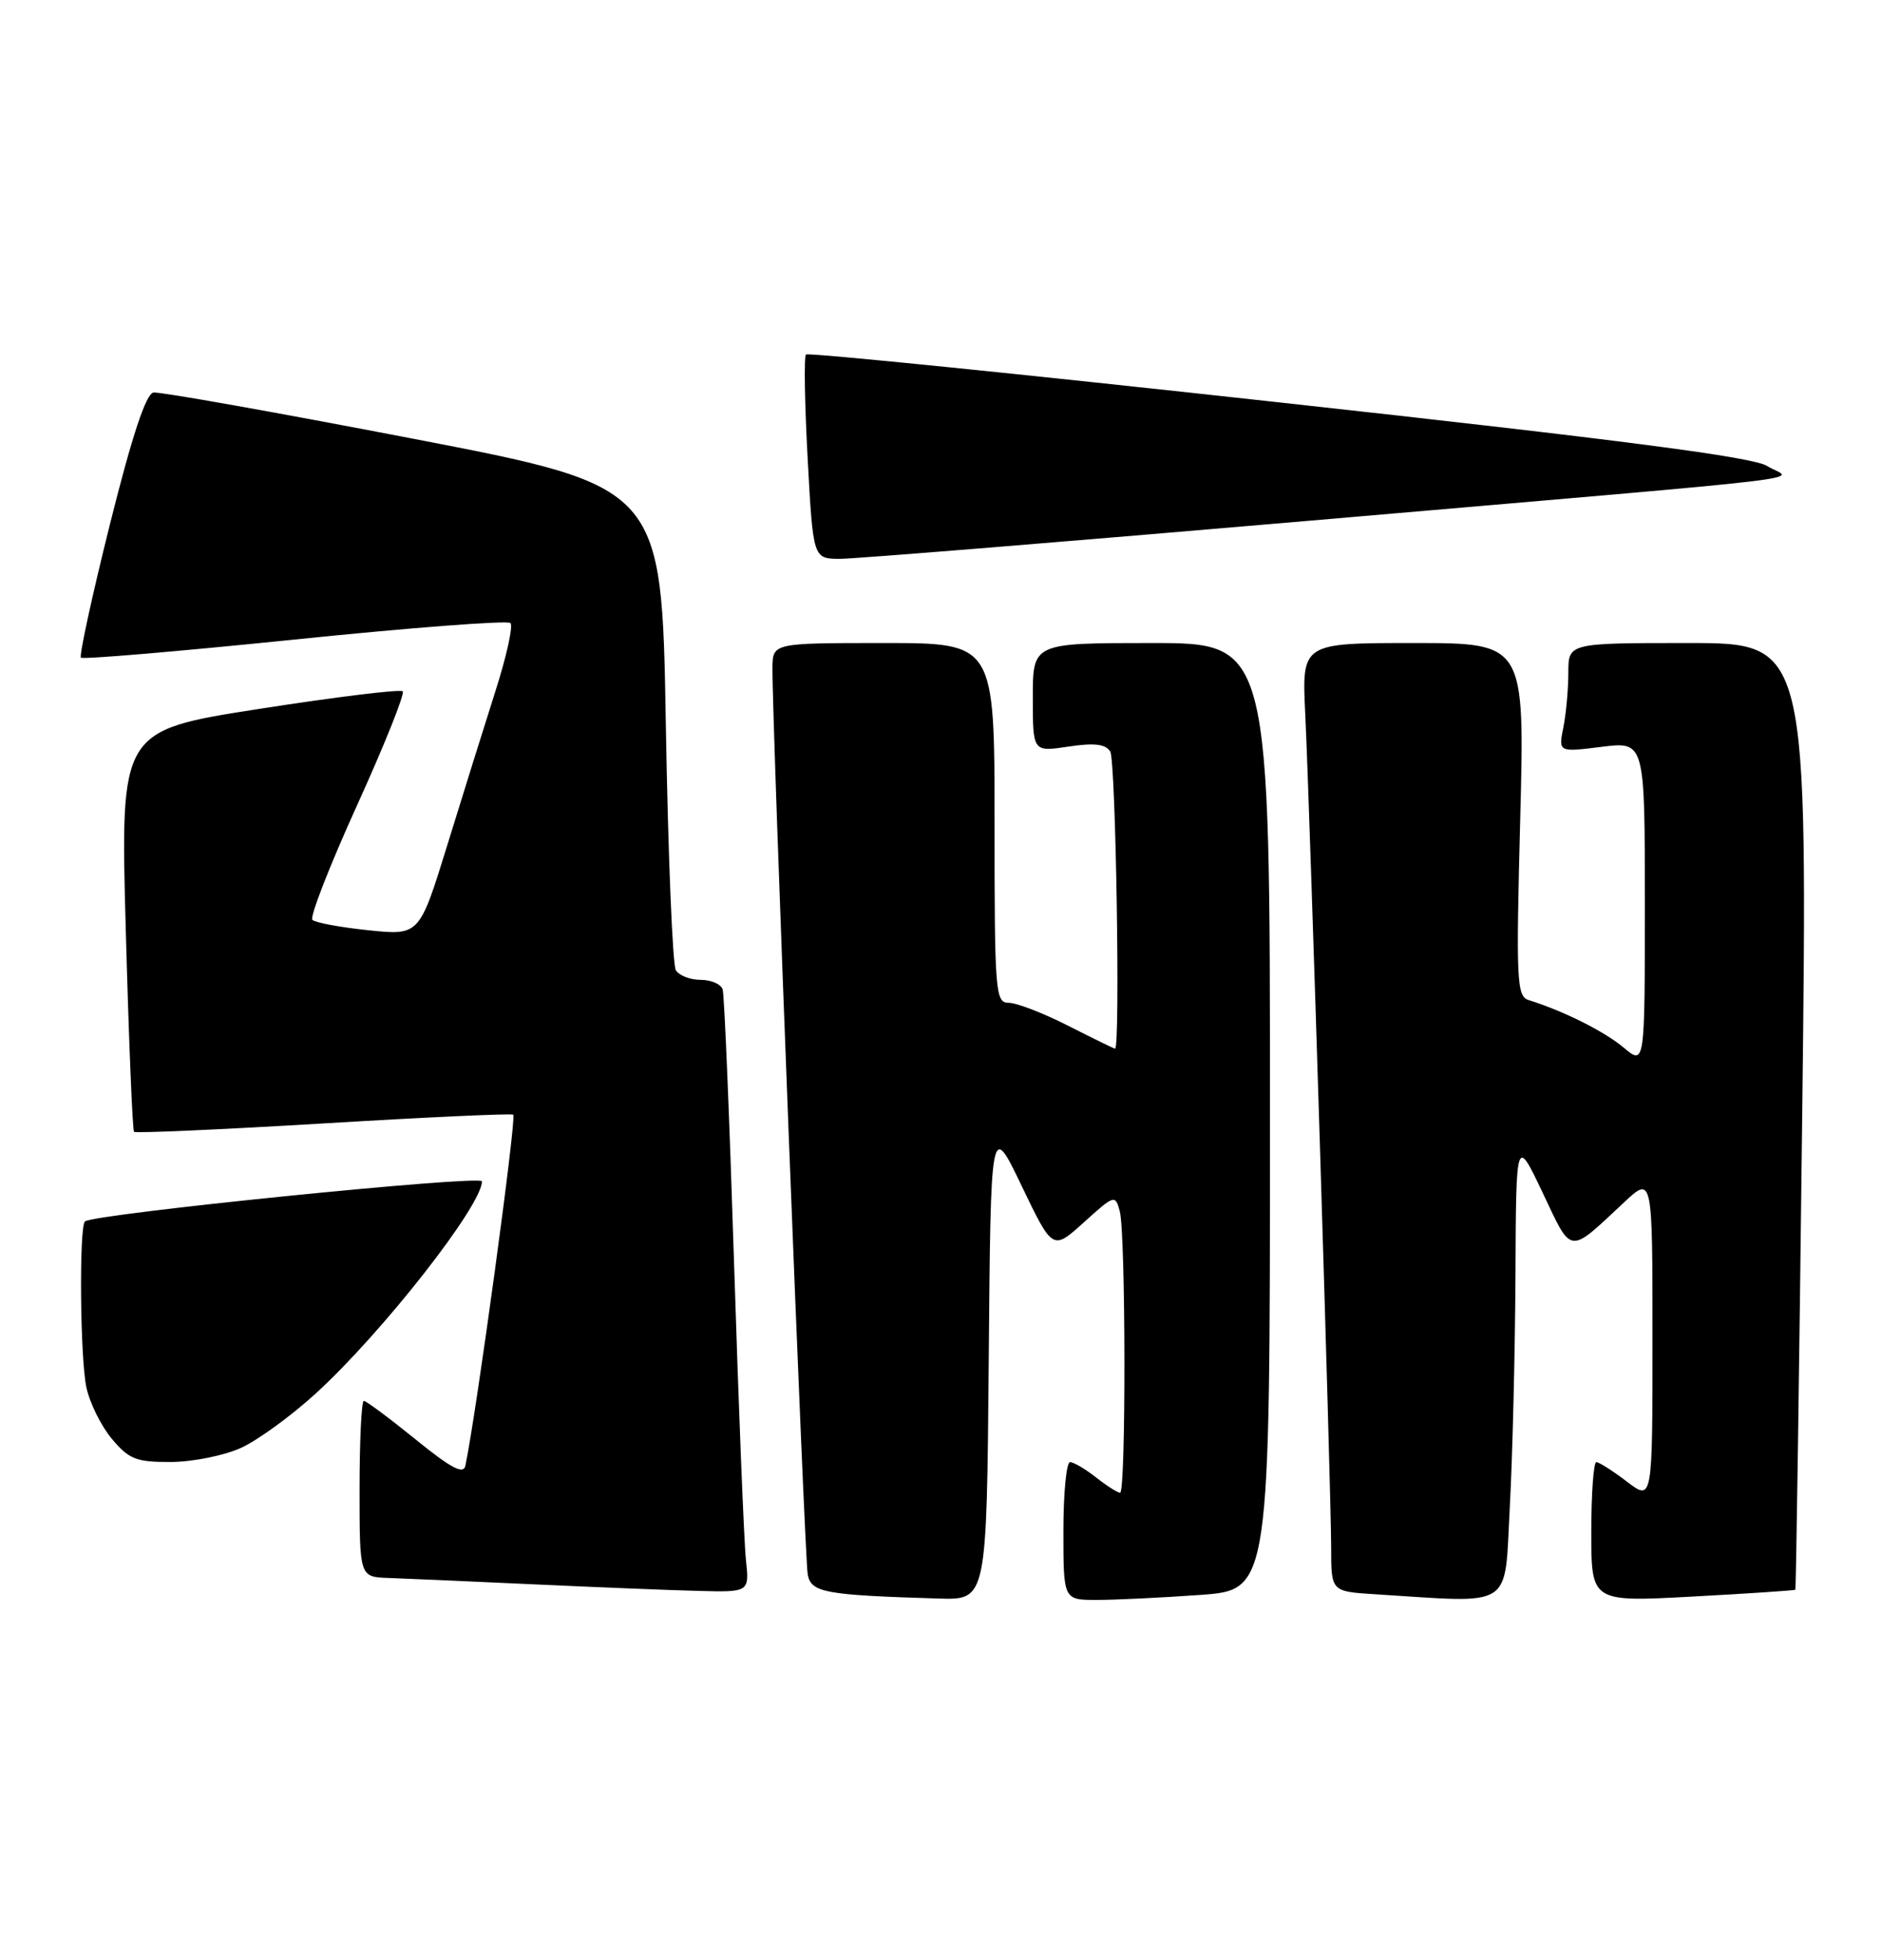 <?xml version="1.0" encoding="UTF-8" standalone="no"?>
<!DOCTYPE svg PUBLIC "-//W3C//DTD SVG 1.1//EN" "http://www.w3.org/Graphics/SVG/1.1/DTD/svg11.dtd" >
<svg xmlns="http://www.w3.org/2000/svg" xmlns:xlink="http://www.w3.org/1999/xlink" version="1.1" viewBox="0 0 246 256">
 <g >
 <path fill="currentColor"
d=" M 129.24 177.75 C 129.50 146.50 129.50 146.50 133.55 154.93 C 137.60 163.36 137.60 163.36 141.68 159.67 C 145.67 156.07 145.78 156.03 146.37 158.24 C 147.15 161.16 147.19 195.00 146.41 195.00 C 146.08 195.00 144.67 194.10 143.27 193.00 C 141.87 191.90 140.34 191.00 139.87 191.00 C 139.39 191.00 139.00 195.05 139.00 200.00 C 139.00 209.00 139.00 209.00 143.35 209.00 C 145.74 209.00 151.81 208.71 156.85 208.35 C 166.00 207.70 166.00 207.70 166.00 145.85 C 166.00 84.00 166.00 84.00 150.50 84.00 C 135.00 84.00 135.00 84.00 135.00 91.11 C 135.00 98.23 135.00 98.23 139.64 97.53 C 143.03 97.02 144.51 97.19 145.12 98.17 C 145.85 99.30 146.45 137.02 145.75 136.99 C 145.61 136.98 142.85 135.63 139.61 133.99 C 136.37 132.34 132.88 131.00 131.86 131.00 C 130.10 131.00 130.00 129.74 130.00 107.50 C 130.00 84.00 130.00 84.00 115.50 84.00 C 101.00 84.00 101.00 84.00 100.97 87.25 C 100.90 94.04 105.17 203.60 105.58 205.70 C 106.04 208.05 107.84 208.37 122.74 208.82 C 128.97 209.00 128.97 209.00 129.24 177.75 Z  M 197.35 196.84 C 197.71 190.16 198.04 176.54 198.09 166.59 C 198.17 148.50 198.17 148.50 201.65 155.82 C 205.52 163.99 204.95 163.92 212.25 157.10 C 216.00 153.59 216.00 153.59 216.00 174.85 C 216.00 196.10 216.00 196.10 212.66 193.55 C 210.82 192.15 209.02 191.00 208.66 191.00 C 208.30 191.00 208.00 195.11 208.00 200.14 C 208.00 209.28 208.00 209.28 221.25 208.56 C 228.53 208.17 234.57 207.76 234.67 207.67 C 234.77 207.57 235.17 179.70 235.57 145.74 C 236.30 84.00 236.30 84.00 220.65 84.00 C 205.00 84.00 205.00 84.00 205.00 87.88 C 205.00 90.01 204.71 93.22 204.35 95.01 C 203.70 98.27 203.70 98.27 209.35 97.56 C 215.00 96.86 215.00 96.86 215.00 118.02 C 215.00 139.18 215.00 139.18 212.22 136.84 C 209.72 134.74 204.41 132.08 199.81 130.64 C 198.25 130.15 198.16 128.16 198.71 107.05 C 199.31 84.00 199.31 84.00 184.74 84.00 C 170.16 84.00 170.16 84.00 170.61 93.25 C 171.22 105.78 174.00 195.09 174.00 202.21 C 174.00 207.90 174.00 207.90 179.75 208.26 C 198.11 209.41 196.62 210.38 197.35 196.84 Z  M 97.50 203.75 C 97.25 201.41 96.55 183.97 95.95 165.00 C 95.35 146.03 94.68 129.94 94.46 129.25 C 94.24 128.56 92.95 128.00 91.59 128.00 C 90.23 128.00 88.77 127.44 88.34 126.75 C 87.91 126.06 87.32 111.57 87.03 94.54 C 86.50 63.57 86.50 63.57 54.00 57.31 C 36.12 53.87 20.85 51.15 20.06 51.28 C 19.08 51.43 17.27 56.89 14.37 68.48 C 12.04 77.82 10.33 85.66 10.58 85.91 C 10.82 86.16 23.41 85.09 38.54 83.54 C 53.67 81.99 66.36 81.02 66.72 81.39 C 67.09 81.76 66.21 85.76 64.76 90.28 C 63.32 94.80 60.49 103.84 58.48 110.36 C 54.82 122.21 54.82 122.21 48.16 121.52 C 44.50 121.14 41.20 120.53 40.83 120.16 C 40.47 119.80 43.10 113.05 46.68 105.18 C 50.26 97.30 52.94 90.61 52.64 90.31 C 52.34 90.01 43.91 91.04 33.91 92.60 C 15.72 95.43 15.72 95.43 16.44 121.46 C 16.83 135.78 17.32 147.65 17.52 147.85 C 17.72 148.05 28.82 147.56 42.19 146.76 C 55.56 145.95 66.77 145.44 67.09 145.61 C 67.56 145.86 62.24 184.83 60.83 191.47 C 60.58 192.65 58.96 191.80 54.31 188.02 C 50.90 185.26 47.86 183.00 47.56 183.00 C 47.25 183.00 47.00 188.18 47.00 194.50 C 47.00 206.00 47.00 206.00 50.75 206.13 C 52.81 206.20 61.25 206.57 69.50 206.95 C 77.75 207.33 87.53 207.73 91.23 207.82 C 97.96 208.00 97.96 208.00 97.50 203.75 Z  M 31.50 189.14 C 33.70 188.14 38.12 184.92 41.32 181.99 C 50.02 174.03 63.00 157.47 63.00 154.32 C 63.00 153.45 12.08 158.59 11.10 159.56 C 10.33 160.34 10.47 177.38 11.29 181.22 C 11.72 183.27 13.23 186.30 14.63 187.97 C 16.87 190.63 17.81 191.00 22.34 190.98 C 25.18 190.97 29.30 190.14 31.50 189.14 Z  M 171.43 68.00 C 241.77 61.93 234.09 62.85 231.00 60.88 C 229.16 59.71 212.42 57.53 167.17 52.56 C 133.44 48.85 105.62 46.04 105.35 46.31 C 105.08 46.59 105.18 52.70 105.57 59.90 C 106.28 73.00 106.28 73.00 109.82 73.00 C 111.77 73.00 139.49 70.75 171.43 68.00 Z "/>
</g>
</svg>